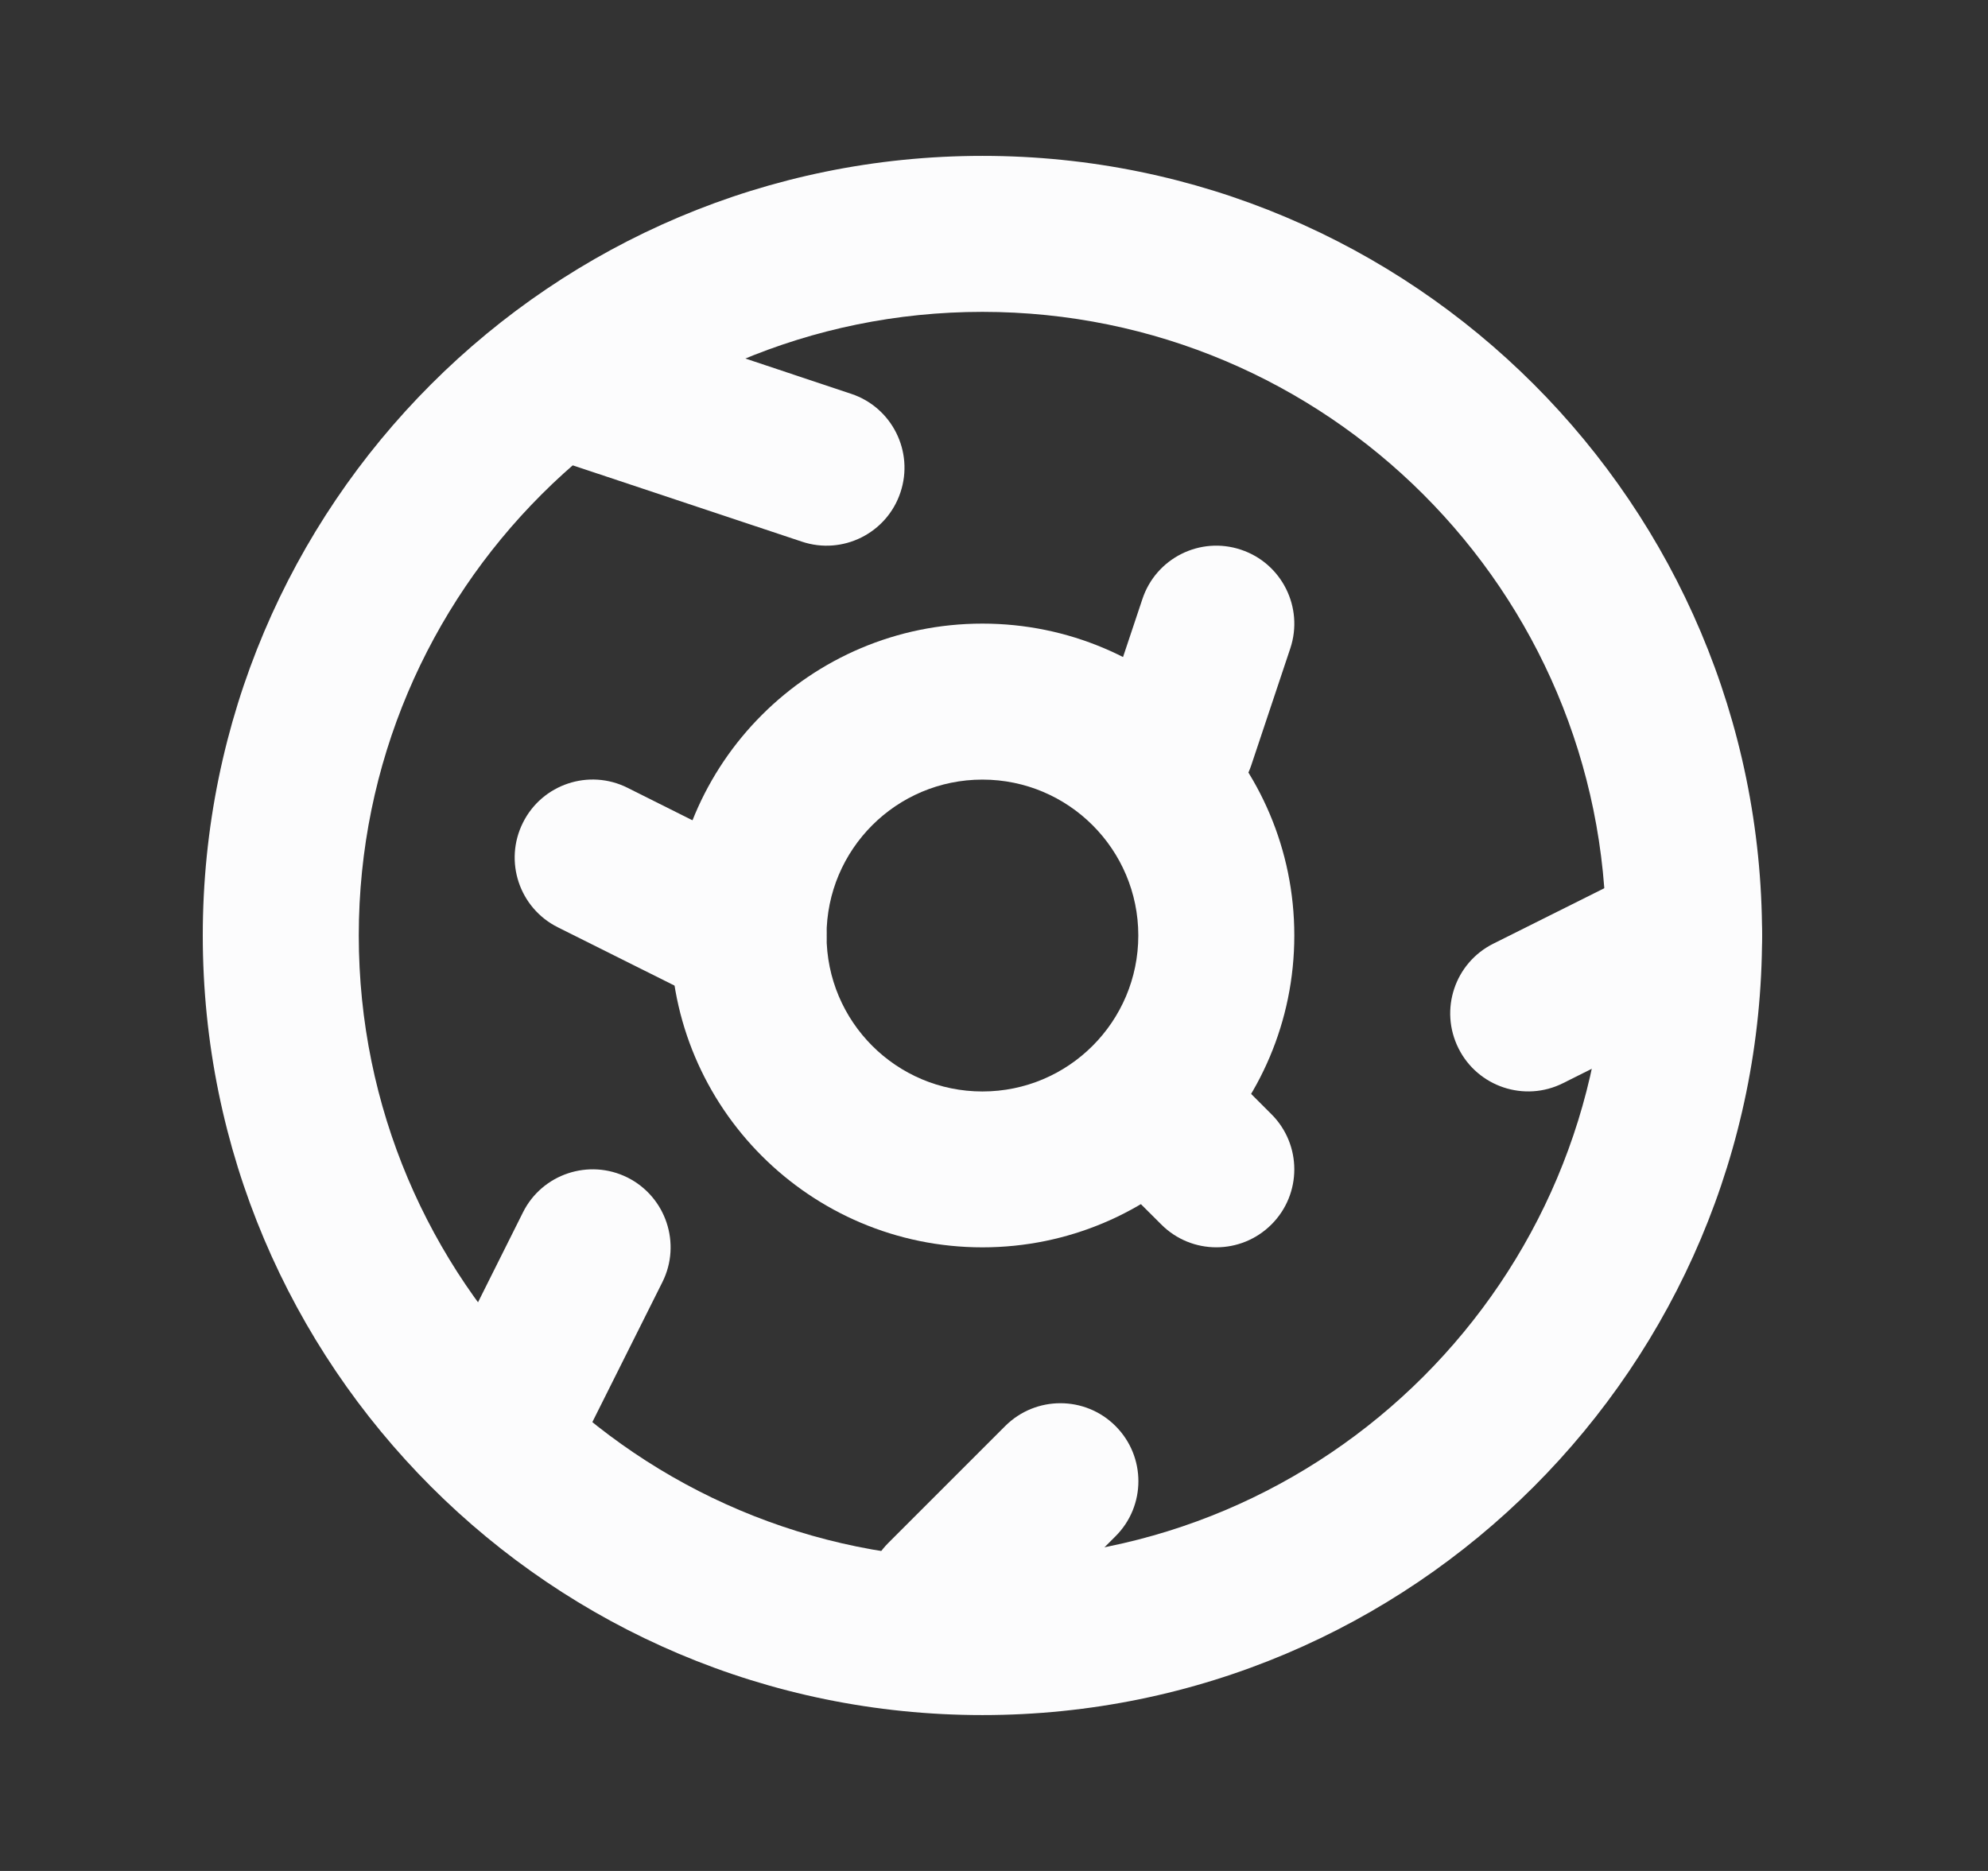 <svg width="17" height="16" viewBox="0 0 17 16" fill="none" xmlns="http://www.w3.org/2000/svg">
<rect x="0" y="0" width="17" height="16" fill="#333333" stroke="none"/>
<path fill-rule="evenodd" clip-rule="evenodd" d="M11.068 8C11.068 9.473 9.874 10.667 8.401 10.667C6.928 10.667 5.734 9.473 5.734 8C5.734 6.527 6.928 5.333 8.401 5.333C9.874 5.333 11.068 6.527 11.068 8ZM9.734 8C9.734 8.737 9.137 9.334 8.401 9.334C7.665 9.334 7.068 8.737 7.068 8C7.068 7.264 7.665 6.667 8.401 6.667C9.137 6.667 9.734 7.264 9.734 8Z" fill="#FCFCFD"/>
<path fill-rule="evenodd" clip-rule="evenodd" d="M15.068 8C15.068 11.682 12.083 14.667 8.401 14.667C4.719 14.667 1.734 11.682 1.734 8C1.734 4.318 4.719 1.333 8.401 1.333C12.083 1.333 15.068 4.318 15.068 8ZM13.734 8C13.734 10.946 11.347 13.334 8.401 13.334C5.456 13.334 3.068 10.946 3.068 8C3.068 5.055 5.456 2.667 8.401 2.667C11.347 2.667 13.734 5.055 13.734 8Z" fill="#FCFCFD"/>
<path d="M4.435 3.123C4.552 2.773 4.929 2.584 5.279 2.701L7.279 3.368C7.628 3.484 7.817 3.862 7.7 4.211C7.584 4.56 7.206 4.749 6.857 4.632L4.857 3.966C4.508 3.849 4.319 3.472 4.435 3.123Z" fill="#FCFCFD"/>
<path d="M4.472 7.035C4.636 6.706 5.037 6.572 5.366 6.737L6.699 7.404C7.029 7.568 7.162 7.969 6.997 8.298C6.833 8.627 6.432 8.761 6.103 8.596L4.77 7.93C4.44 7.765 4.307 7.364 4.472 7.035Z" fill="#FCFCFD"/>
<path d="M9.539 13.138C9.8 12.878 9.8 12.456 9.539 12.195C9.279 11.935 8.857 11.935 8.596 12.195L7.596 13.195C7.336 13.456 7.336 13.878 7.596 14.138C7.857 14.398 8.279 14.398 8.539 14.138L9.539 13.138Z" fill="#FCFCFD"/>
<path d="M9.596 9.195C9.857 8.935 10.279 8.935 10.539 9.195L10.873 9.529C11.133 9.789 11.133 10.211 10.873 10.471C10.612 10.732 10.19 10.732 9.93 10.471L9.596 10.138C9.336 9.878 9.336 9.456 9.596 9.195Z" fill="#FCFCFD"/>
<path d="M5.664 10.965C5.829 10.636 5.695 10.235 5.366 10.07C5.037 9.906 4.636 10.039 4.472 10.368L3.805 11.702C3.64 12.031 3.774 12.432 4.103 12.596C4.432 12.761 4.833 12.627 4.997 12.298L5.664 10.965Z" fill="#FCFCFD"/>
<path d="M14.998 7.702C15.162 8.031 15.029 8.432 14.699 8.596L13.366 9.263C13.037 9.428 12.636 9.294 12.472 8.965C12.307 8.635 12.44 8.235 12.77 8.07L14.103 7.404C14.432 7.239 14.833 7.373 14.998 7.702Z" fill="#FCFCFD"/>
<path d="M11.034 5.544C11.15 5.195 10.961 4.817 10.612 4.701C10.263 4.584 9.885 4.773 9.769 5.123L9.435 6.123C9.319 6.472 9.508 6.849 9.857 6.966C10.206 7.082 10.584 6.893 10.7 6.544L11.034 5.544Z" fill="#FCFCFD"/>
</svg>

